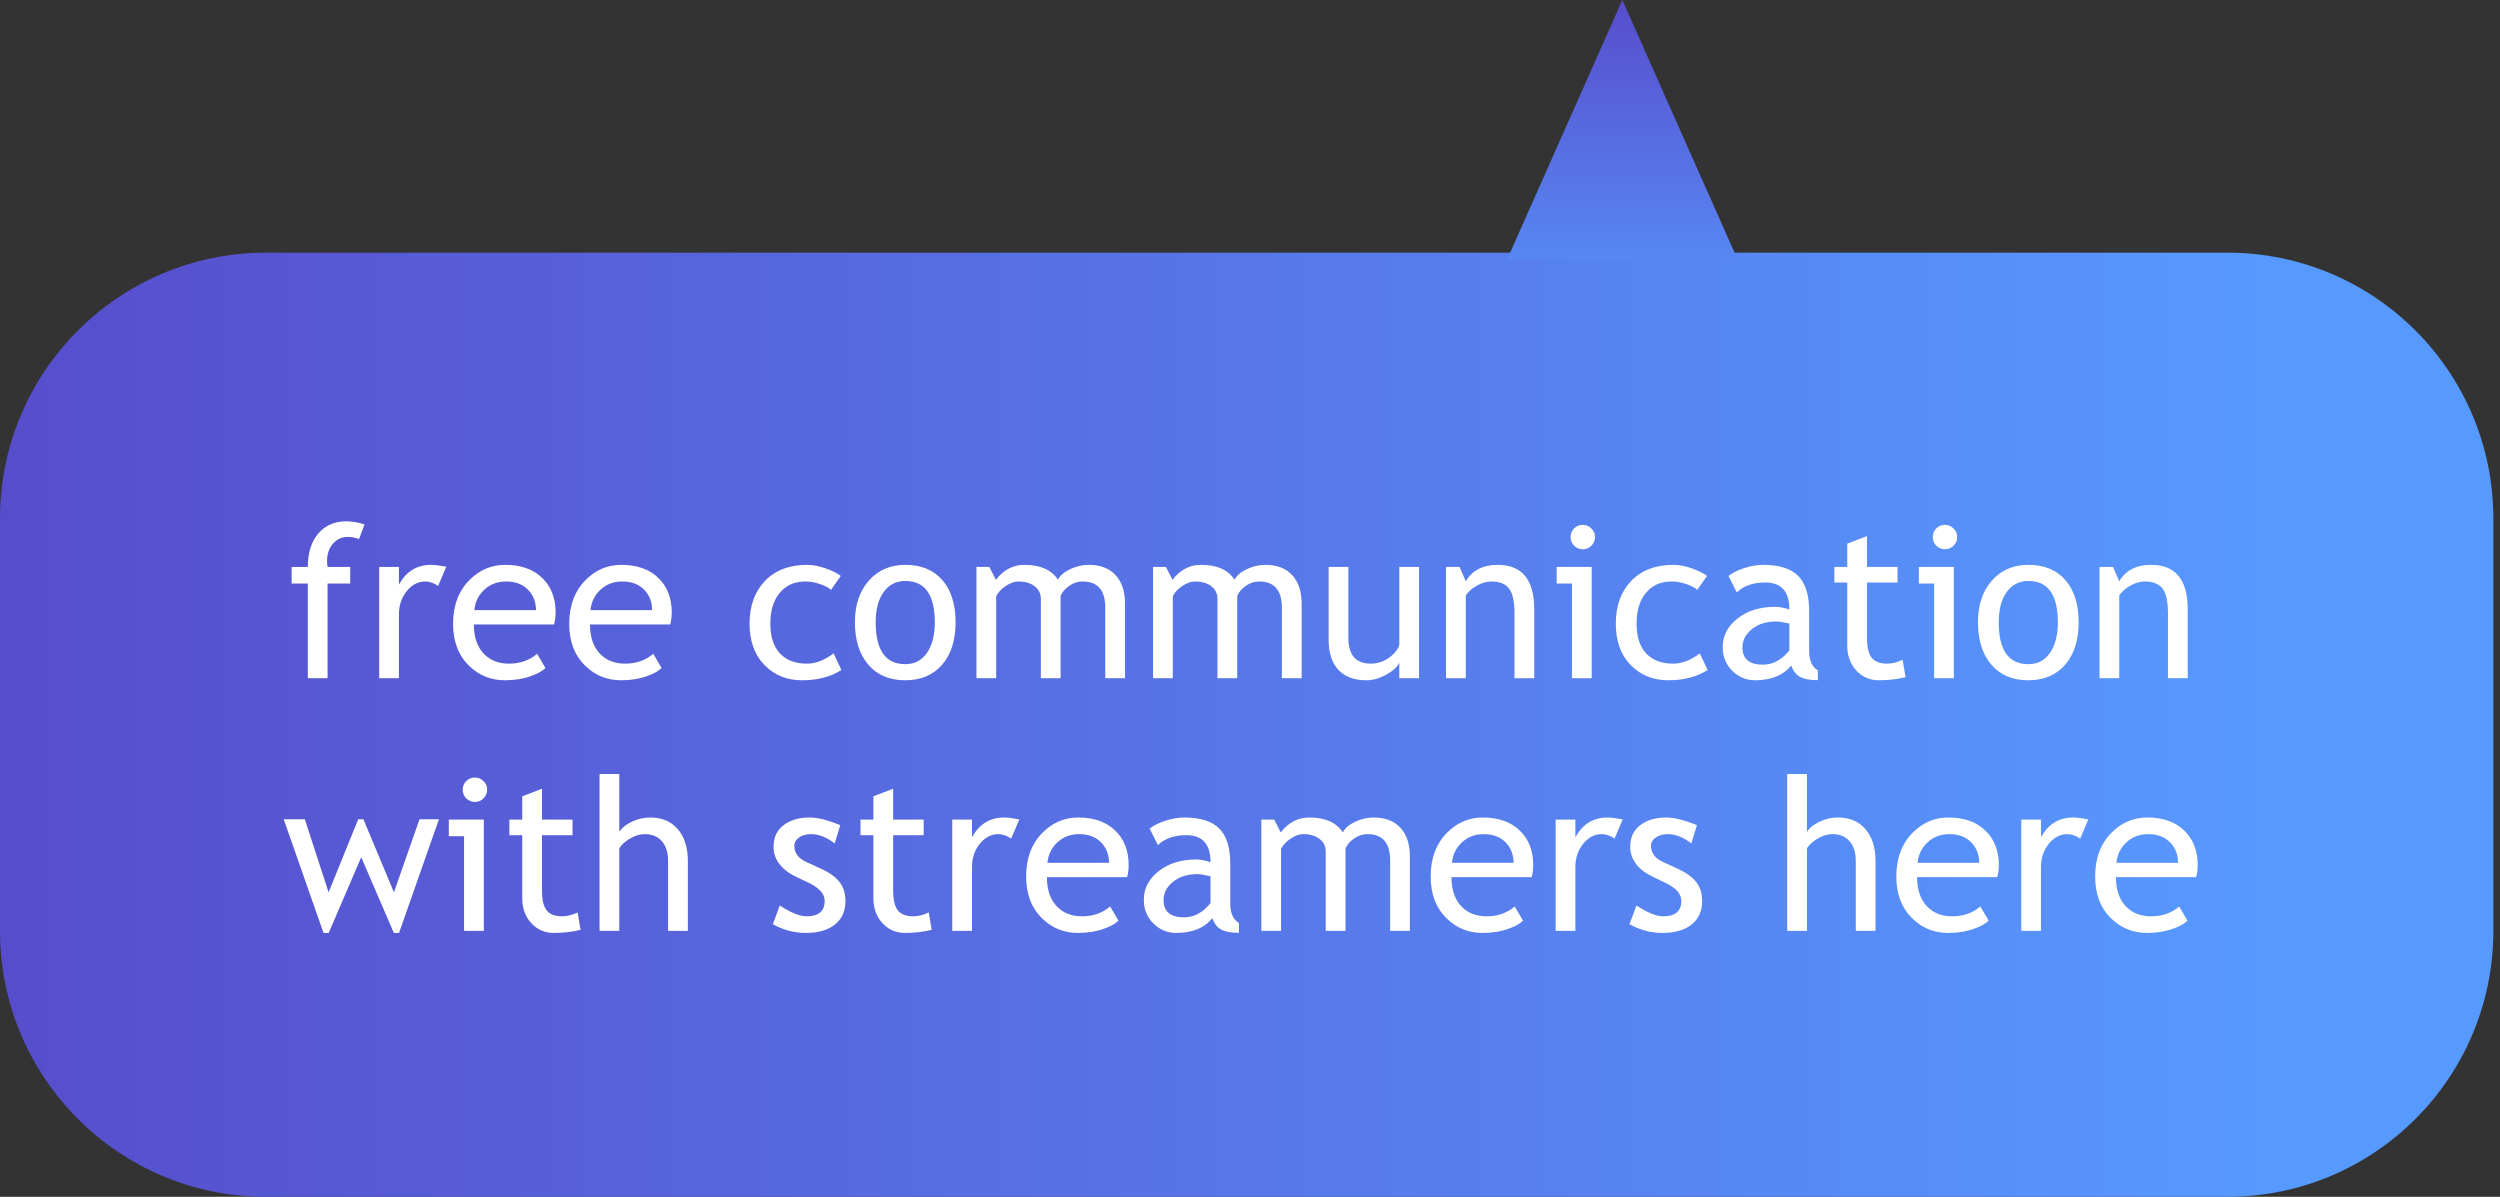 <svg width="188" height="90" viewBox="0 0 188 90" fill="none" xmlns="http://www.w3.org/2000/svg">
<rect x="0" y="0" width="188" height="90" fill="#333333" stroke="none"/>
<path d="M0 39C0 27.954 8.954 19 20 19H167.5C178.546 19 187.5 27.954 187.5 39V70C187.5 81.046 178.546 90 167.5 90H20C8.954 90 0 81.046 0 70V39Z" fill="url(#paint0_linear_0_34)"/>
<path d="M27 40.531C26.698 40.427 26.417 40.375 26.156 40.375C25.703 40.375 25.328 40.547 25.031 40.891C24.74 41.234 24.594 41.669 24.594 42.195C24.594 42.336 24.607 42.482 24.633 42.633H26.336V43.883H24.633V51H23.148V43.883H21.93V42.633H23.148C23.148 41.565 23.412 40.727 23.938 40.117C24.463 39.508 25.159 39.203 26.023 39.203C26.456 39.203 26.919 39.281 27.414 39.438L27 40.531ZM32.945 44.062C32.622 43.839 32.297 43.727 31.969 43.727C31.443 43.727 30.982 43.969 30.586 44.453C30.195 44.938 30 45.521 30 46.203V51H28.516V42.633H30V43.969C30.542 42.974 31.346 42.477 32.414 42.477C32.68 42.477 33.062 42.523 33.562 42.617L32.945 44.062ZM41.664 46.961H35.633C35.633 47.94 35.901 48.693 36.438 49.219C36.911 49.677 37.521 49.906 38.266 49.906C39.115 49.906 39.823 49.659 40.391 49.164L41.016 50.234C40.786 50.464 40.435 50.661 39.961 50.828C39.367 51.047 38.706 51.156 37.977 51.156C36.925 51.156 36.031 50.8 35.297 50.086C34.479 49.3 34.07 48.242 34.07 46.914C34.07 45.534 34.49 44.427 35.328 43.594C36.078 42.849 36.966 42.477 37.992 42.477C39.185 42.477 40.12 42.812 40.797 43.484C41.453 44.13 41.781 44.987 41.781 46.055C41.781 46.383 41.742 46.685 41.664 46.961ZM38.062 43.727C37.401 43.727 36.846 43.94 36.398 44.367C35.971 44.773 35.729 45.279 35.672 45.883H40.305C40.305 45.284 40.117 44.784 39.742 44.383C39.331 43.945 38.771 43.727 38.062 43.727ZM50.398 46.961H44.367C44.367 47.94 44.635 48.693 45.172 49.219C45.646 49.677 46.255 49.906 47 49.906C47.849 49.906 48.557 49.659 49.125 49.164L49.75 50.234C49.521 50.464 49.169 50.661 48.695 50.828C48.102 51.047 47.44 51.156 46.711 51.156C45.659 51.156 44.766 50.8 44.031 50.086C43.214 49.3 42.805 48.242 42.805 46.914C42.805 45.534 43.224 44.427 44.062 43.594C44.812 42.849 45.7 42.477 46.727 42.477C47.919 42.477 48.854 42.812 49.531 43.484C50.188 44.13 50.516 44.987 50.516 46.055C50.516 46.383 50.477 46.685 50.398 46.961ZM46.797 43.727C46.135 43.727 45.581 43.94 45.133 44.367C44.706 44.773 44.464 45.279 44.406 45.883H49.039C49.039 45.284 48.852 44.784 48.477 44.383C48.065 43.945 47.505 43.727 46.797 43.727ZM63.227 43.312L62.492 44.359C62.341 44.208 62.073 44.065 61.688 43.93C61.307 43.794 60.932 43.727 60.562 43.727C59.755 43.727 59.115 44.01 58.641 44.578C58.167 45.141 57.93 45.914 57.93 46.898C57.93 47.878 58.172 48.625 58.656 49.141C59.141 49.651 59.812 49.906 60.672 49.906C61.339 49.906 62.01 49.648 62.688 49.133L63.273 50.383C62.477 50.898 61.49 51.156 60.312 51.156C59.172 51.156 58.229 50.773 57.484 50.008C56.74 49.242 56.367 48.206 56.367 46.898C56.367 45.565 56.753 44.495 57.523 43.688C58.3 42.88 59.359 42.477 60.703 42.477C61.135 42.477 61.604 42.568 62.109 42.75C62.615 42.932 62.987 43.12 63.227 43.312ZM64.289 46.797C64.289 45.505 64.635 44.464 65.328 43.672C66.026 42.875 66.943 42.477 68.078 42.477C69.276 42.477 70.206 42.859 70.867 43.625C71.529 44.385 71.859 45.443 71.859 46.797C71.859 48.146 71.521 49.211 70.844 49.992C70.167 50.768 69.245 51.156 68.078 51.156C66.885 51.156 65.956 50.763 65.289 49.977C64.622 49.19 64.289 48.13 64.289 46.797ZM65.852 46.797C65.852 48.896 66.594 49.945 68.078 49.945C68.771 49.945 69.312 49.664 69.703 49.102C70.099 48.539 70.297 47.771 70.297 46.797C70.297 44.724 69.557 43.688 68.078 43.688C67.401 43.688 66.859 43.964 66.453 44.516C66.052 45.068 65.852 45.828 65.852 46.797ZM83.117 51V45.703C83.117 44.385 82.547 43.727 81.406 43.727C81.047 43.727 80.711 43.839 80.398 44.062C80.086 44.281 79.872 44.531 79.758 44.812V51H78.273V45.055C78.273 44.643 78.117 44.32 77.805 44.086C77.497 43.846 77.088 43.727 76.578 43.727C76.281 43.727 75.963 43.841 75.625 44.07C75.292 44.3 75.055 44.552 74.914 44.828V51H73.43V42.633H74.398L74.891 43.602C75.463 42.852 76.18 42.477 77.039 42.477C78.237 42.477 79.076 42.849 79.555 43.594C79.721 43.276 80.031 43.01 80.484 42.797C80.938 42.583 81.404 42.477 81.883 42.477C82.747 42.477 83.417 42.734 83.891 43.25C84.365 43.76 84.602 44.479 84.602 45.406V51H83.117ZM96.398 51V45.703C96.398 44.385 95.828 43.727 94.688 43.727C94.328 43.727 93.992 43.839 93.68 44.062C93.367 44.281 93.154 44.531 93.039 44.812V51H91.555V45.055C91.555 44.643 91.398 44.32 91.086 44.086C90.779 43.846 90.37 43.727 89.859 43.727C89.562 43.727 89.245 43.841 88.906 44.07C88.573 44.3 88.336 44.552 88.195 44.828V51H86.711V42.633H87.68L88.172 43.602C88.745 42.852 89.461 42.477 90.32 42.477C91.518 42.477 92.357 42.849 92.836 43.594C93.003 43.276 93.312 43.01 93.766 42.797C94.219 42.583 94.685 42.477 95.164 42.477C96.029 42.477 96.698 42.734 97.172 43.25C97.646 43.76 97.883 44.479 97.883 45.406V51H96.398ZM101.398 42.633V47.969C101.398 49.26 101.958 49.906 103.078 49.906C103.568 49.906 104.016 49.766 104.422 49.484C104.828 49.203 105.096 48.878 105.227 48.508V42.633H106.711V51H105.227V49.844C105.06 50.172 104.724 50.474 104.219 50.75C103.719 51.021 103.229 51.156 102.75 51.156C101.833 51.156 101.13 50.893 100.641 50.367C100.156 49.841 99.914 49.094 99.914 48.125V42.633H101.398ZM113.891 51V46.133C113.891 45.242 113.755 44.62 113.484 44.266C113.219 43.906 112.771 43.727 112.141 43.727C111.802 43.727 111.448 43.828 111.078 44.031C110.708 44.234 110.424 44.484 110.227 44.781V51H108.742V42.633H109.758L110.227 43.711C110.716 42.888 111.516 42.477 112.625 42.477C114.458 42.477 115.375 43.591 115.375 45.82V51H113.891ZM119.023 39.469C119.279 39.469 119.495 39.56 119.672 39.742C119.854 39.919 119.945 40.133 119.945 40.383C119.945 40.638 119.854 40.857 119.672 41.039C119.495 41.216 119.279 41.305 119.023 41.305C118.773 41.305 118.557 41.216 118.375 41.039C118.198 40.857 118.109 40.638 118.109 40.383C118.109 40.128 118.198 39.911 118.375 39.734C118.552 39.557 118.768 39.469 119.023 39.469ZM118.211 51V43.883H117.062V42.633H119.695V51H118.211ZM128.367 43.312L127.633 44.359C127.482 44.208 127.214 44.065 126.828 43.93C126.448 43.794 126.073 43.727 125.703 43.727C124.896 43.727 124.255 44.01 123.781 44.578C123.307 45.141 123.07 45.914 123.07 46.898C123.07 47.878 123.312 48.625 123.797 49.141C124.281 49.651 124.953 49.906 125.812 49.906C126.479 49.906 127.151 49.648 127.828 49.133L128.414 50.383C127.617 50.898 126.63 51.156 125.453 51.156C124.312 51.156 123.37 50.773 122.625 50.008C121.88 49.242 121.508 48.206 121.508 46.898C121.508 45.565 121.893 44.495 122.664 43.688C123.44 42.88 124.5 42.477 125.844 42.477C126.276 42.477 126.745 42.568 127.25 42.75C127.755 42.932 128.128 43.12 128.367 43.312ZM134.703 50.039C134.109 50.784 133.201 51.156 131.977 51.156C131.32 51.156 130.75 50.919 130.266 50.445C129.786 49.966 129.547 49.372 129.547 48.664C129.547 47.815 129.917 47.099 130.656 46.516C131.401 45.927 132.349 45.633 133.5 45.633C133.812 45.633 134.167 45.7 134.562 45.836C134.562 44.482 133.958 43.805 132.75 43.805C131.823 43.805 131.109 44.055 130.609 44.555L129.984 43.312C130.266 43.083 130.654 42.888 131.148 42.727C131.648 42.56 132.125 42.477 132.578 42.477C133.792 42.477 134.672 42.753 135.219 43.305C135.771 43.857 136.047 44.734 136.047 45.938V48.938C136.047 49.672 136.266 50.161 136.703 50.406V51.148C136.099 51.148 135.646 51.062 135.344 50.891C135.047 50.719 134.833 50.435 134.703 50.039ZM134.562 46.891C134.094 46.786 133.766 46.734 133.578 46.734C132.828 46.734 132.216 46.927 131.742 47.312C131.268 47.698 131.031 48.154 131.031 48.68C131.031 49.55 131.544 49.984 132.57 49.984C133.32 49.984 133.984 49.628 134.562 48.914V46.891ZM138.914 43.805H137.945V42.633H138.914V40.883L140.398 40.312V42.633H142.695V43.805H140.398V47.961C140.398 48.664 140.516 49.164 140.75 49.461C140.99 49.758 141.372 49.906 141.898 49.906C142.279 49.906 142.672 49.81 143.078 49.617L143.297 50.922C142.682 51.078 142.008 51.156 141.273 51.156C140.612 51.156 140.052 50.911 139.594 50.422C139.141 49.927 138.914 49.305 138.914 48.555V43.805ZM146.258 39.469C146.513 39.469 146.729 39.56 146.906 39.742C147.089 39.919 147.18 40.133 147.18 40.383C147.18 40.638 147.089 40.857 146.906 41.039C146.729 41.216 146.513 41.305 146.258 41.305C146.008 41.305 145.792 41.216 145.609 41.039C145.432 40.857 145.344 40.638 145.344 40.383C145.344 40.128 145.432 39.911 145.609 39.734C145.786 39.557 146.003 39.469 146.258 39.469ZM145.445 51V43.883H144.297V42.633H146.93V51H145.445ZM148.742 46.797C148.742 45.505 149.089 44.464 149.781 43.672C150.479 42.875 151.396 42.477 152.531 42.477C153.729 42.477 154.659 42.859 155.32 43.625C155.982 44.385 156.312 45.443 156.312 46.797C156.312 48.146 155.974 49.211 155.297 49.992C154.62 50.768 153.698 51.156 152.531 51.156C151.339 51.156 150.409 50.763 149.742 49.977C149.076 49.19 148.742 48.13 148.742 46.797ZM150.305 46.797C150.305 48.896 151.047 49.945 152.531 49.945C153.224 49.945 153.766 49.664 154.156 49.102C154.552 48.539 154.75 47.771 154.75 46.797C154.75 44.724 154.01 43.688 152.531 43.688C151.854 43.688 151.312 43.964 150.906 44.516C150.505 45.068 150.305 45.828 150.305 46.797ZM163.031 51V46.133C163.031 45.242 162.896 44.62 162.625 44.266C162.359 43.906 161.911 43.727 161.281 43.727C160.943 43.727 160.589 43.828 160.219 44.031C159.849 44.234 159.565 44.484 159.367 44.781V51H157.883V42.633H158.898L159.367 43.711C159.857 42.888 160.656 42.477 161.766 42.477C163.599 42.477 164.516 43.591 164.516 45.82V51H163.031ZM30.008 70.156H29.617L27.164 64.461L24.719 70.156H24.328L21.336 61.609H22.922L24.711 67.102L26.938 61.609H27.328L29.625 67.102L31.547 61.609H33.008L30.008 70.156ZM35.711 58.469C35.966 58.469 36.182 58.56 36.359 58.742C36.542 58.919 36.633 59.133 36.633 59.383C36.633 59.638 36.542 59.857 36.359 60.039C36.182 60.216 35.966 60.305 35.711 60.305C35.461 60.305 35.245 60.216 35.062 60.039C34.885 59.857 34.797 59.638 34.797 59.383C34.797 59.128 34.885 58.911 35.062 58.734C35.24 58.557 35.456 58.469 35.711 58.469ZM34.898 70V62.883H33.75V61.633H36.383V70H34.898ZM39.273 62.805H38.305V61.633H39.273V59.883L40.758 59.312V61.633H43.055V62.805H40.758V66.961C40.758 67.664 40.875 68.164 41.109 68.461C41.349 68.758 41.732 68.906 42.258 68.906C42.638 68.906 43.031 68.81 43.438 68.617L43.656 69.922C43.042 70.078 42.367 70.156 41.633 70.156C40.971 70.156 40.411 69.912 39.953 69.422C39.5 68.927 39.273 68.305 39.273 67.555V62.805ZM50.242 70V64.742C50.242 64.117 50.089 63.625 49.781 63.266C49.474 62.906 49.042 62.727 48.484 62.727C48.125 62.727 47.763 62.833 47.398 63.047C47.039 63.255 46.763 63.5 46.57 63.781V70H45.086V58.203H46.57V62.555C46.768 62.247 47.086 61.992 47.523 61.789C47.966 61.581 48.422 61.477 48.891 61.477C49.776 61.477 50.469 61.768 50.969 62.352C51.474 62.935 51.727 63.732 51.727 64.742V70H50.242ZM58.117 69.5L58.641 68.094C59.469 68.635 60.135 68.906 60.641 68.906C61.557 68.906 62.016 68.521 62.016 67.75C62.016 67.198 61.573 66.724 60.688 66.328C60.005 66.016 59.544 65.779 59.305 65.617C59.07 65.456 58.865 65.273 58.688 65.07C58.516 64.862 58.385 64.643 58.297 64.414C58.214 64.18 58.172 63.93 58.172 63.664C58.172 62.977 58.422 62.44 58.922 62.055C59.422 61.669 60.075 61.477 60.883 61.477C61.492 61.477 62.26 61.669 63.188 62.055L62.766 63.43C62.177 62.961 61.586 62.727 60.992 62.727C60.638 62.727 60.339 62.81 60.094 62.977C59.854 63.143 59.734 63.354 59.734 63.609C59.734 64.146 60.039 64.552 60.648 64.828L61.711 65.312C62.362 65.609 62.836 65.948 63.133 66.328C63.43 66.708 63.578 67.185 63.578 67.758C63.578 68.508 63.315 69.096 62.789 69.523C62.263 69.945 61.534 70.156 60.602 70.156C59.721 70.156 58.893 69.938 58.117 69.5ZM65.68 62.805H64.711V61.633H65.68V59.883L67.164 59.312V61.633H69.461V62.805H67.164V66.961C67.164 67.664 67.281 68.164 67.516 68.461C67.755 68.758 68.138 68.906 68.664 68.906C69.044 68.906 69.438 68.81 69.844 68.617L70.062 69.922C69.448 70.078 68.773 70.156 68.039 70.156C67.378 70.156 66.818 69.912 66.359 69.422C65.906 68.927 65.68 68.305 65.68 67.555V62.805ZM76.039 63.062C75.716 62.839 75.391 62.727 75.062 62.727C74.537 62.727 74.076 62.969 73.68 63.453C73.289 63.938 73.094 64.521 73.094 65.203V70H71.609V61.633H73.094V62.969C73.635 61.974 74.44 61.477 75.508 61.477C75.773 61.477 76.156 61.523 76.656 61.617L76.039 63.062ZM84.758 65.961H78.727C78.727 66.94 78.995 67.693 79.531 68.219C80.005 68.677 80.615 68.906 81.359 68.906C82.208 68.906 82.917 68.659 83.484 68.164L84.109 69.234C83.88 69.463 83.529 69.662 83.055 69.828C82.461 70.047 81.799 70.156 81.07 70.156C80.018 70.156 79.125 69.799 78.391 69.086C77.573 68.299 77.164 67.242 77.164 65.914C77.164 64.534 77.583 63.427 78.422 62.594C79.172 61.849 80.06 61.477 81.086 61.477C82.279 61.477 83.213 61.812 83.891 62.484C84.547 63.13 84.875 63.987 84.875 65.055C84.875 65.383 84.836 65.685 84.758 65.961ZM81.156 62.727C80.495 62.727 79.94 62.94 79.492 63.367C79.065 63.773 78.823 64.279 78.766 64.883H83.398C83.398 64.284 83.211 63.784 82.836 63.383C82.424 62.945 81.865 62.727 81.156 62.727ZM91.172 69.039C90.578 69.784 89.669 70.156 88.445 70.156C87.789 70.156 87.219 69.919 86.734 69.445C86.255 68.966 86.016 68.372 86.016 67.664C86.016 66.815 86.385 66.099 87.125 65.516C87.87 64.927 88.818 64.633 89.969 64.633C90.281 64.633 90.635 64.701 91.031 64.836C91.031 63.482 90.427 62.805 89.219 62.805C88.292 62.805 87.578 63.055 87.078 63.555L86.453 62.312C86.734 62.083 87.122 61.888 87.617 61.727C88.117 61.56 88.594 61.477 89.047 61.477C90.26 61.477 91.141 61.753 91.688 62.305C92.24 62.857 92.516 63.734 92.516 64.938V67.938C92.516 68.672 92.734 69.162 93.172 69.406V70.148C92.568 70.148 92.115 70.062 91.812 69.891C91.516 69.719 91.302 69.435 91.172 69.039ZM91.031 65.891C90.562 65.787 90.234 65.734 90.047 65.734C89.297 65.734 88.685 65.927 88.211 66.312C87.737 66.698 87.5 67.154 87.5 67.68C87.5 68.549 88.013 68.984 89.039 68.984C89.789 68.984 90.453 68.628 91.031 67.914V65.891ZM104.539 70V64.703C104.539 63.385 103.969 62.727 102.828 62.727C102.469 62.727 102.133 62.839 101.82 63.062C101.508 63.281 101.294 63.531 101.18 63.812V70H99.695V64.055C99.695 63.643 99.539 63.32 99.227 63.086C98.919 62.846 98.51 62.727 98 62.727C97.703 62.727 97.385 62.841 97.047 63.07C96.713 63.3 96.477 63.552 96.336 63.828V70H94.852V61.633H95.82L96.312 62.602C96.885 61.852 97.602 61.477 98.461 61.477C99.659 61.477 100.497 61.849 100.977 62.594C101.143 62.276 101.453 62.01 101.906 61.797C102.359 61.583 102.826 61.477 103.305 61.477C104.169 61.477 104.839 61.734 105.312 62.25C105.786 62.76 106.023 63.479 106.023 64.406V70H104.539ZM115.18 65.961H109.148C109.148 66.94 109.417 67.693 109.953 68.219C110.427 68.677 111.036 68.906 111.781 68.906C112.63 68.906 113.339 68.659 113.906 68.164L114.531 69.234C114.302 69.463 113.951 69.662 113.477 69.828C112.883 70.047 112.221 70.156 111.492 70.156C110.44 70.156 109.547 69.799 108.812 69.086C107.995 68.299 107.586 67.242 107.586 65.914C107.586 64.534 108.005 63.427 108.844 62.594C109.594 61.849 110.482 61.477 111.508 61.477C112.701 61.477 113.635 61.812 114.312 62.484C114.969 63.13 115.297 63.987 115.297 65.055C115.297 65.383 115.258 65.685 115.18 65.961ZM111.578 62.727C110.917 62.727 110.362 62.94 109.914 63.367C109.487 63.773 109.245 64.279 109.188 64.883H113.82C113.82 64.284 113.633 63.784 113.258 63.383C112.846 62.945 112.286 62.727 111.578 62.727ZM121.414 63.062C121.091 62.839 120.766 62.727 120.438 62.727C119.911 62.727 119.451 62.969 119.055 63.453C118.664 63.938 118.469 64.521 118.469 65.203V70H116.984V61.633H118.469V62.969C119.01 61.974 119.815 61.477 120.883 61.477C121.148 61.477 121.531 61.523 122.031 61.617L121.414 63.062ZM122.539 69.5L123.062 68.094C123.891 68.635 124.557 68.906 125.062 68.906C125.979 68.906 126.438 68.521 126.438 67.75C126.438 67.198 125.995 66.724 125.109 66.328C124.427 66.016 123.966 65.779 123.727 65.617C123.492 65.456 123.286 65.273 123.109 65.07C122.938 64.862 122.807 64.643 122.719 64.414C122.635 64.18 122.594 63.93 122.594 63.664C122.594 62.977 122.844 62.44 123.344 62.055C123.844 61.669 124.497 61.477 125.305 61.477C125.914 61.477 126.682 61.669 127.609 62.055L127.188 63.43C126.599 62.961 126.008 62.727 125.414 62.727C125.06 62.727 124.76 62.81 124.516 62.977C124.276 63.143 124.156 63.354 124.156 63.609C124.156 64.146 124.461 64.552 125.07 64.828L126.133 65.312C126.784 65.609 127.258 65.948 127.555 66.328C127.852 66.708 128 67.185 128 67.758C128 68.508 127.737 69.096 127.211 69.523C126.685 69.945 125.956 70.156 125.023 70.156C124.143 70.156 123.315 69.938 122.539 69.5ZM139.555 70V64.742C139.555 64.117 139.401 63.625 139.094 63.266C138.786 62.906 138.354 62.727 137.797 62.727C137.438 62.727 137.076 62.833 136.711 63.047C136.352 63.255 136.076 63.5 135.883 63.781V70H134.398V58.203H135.883V62.555C136.081 62.247 136.398 61.992 136.836 61.789C137.279 61.581 137.734 61.477 138.203 61.477C139.089 61.477 139.781 61.768 140.281 62.352C140.786 62.935 141.039 63.732 141.039 64.742V70H139.555ZM150.195 65.961H144.164C144.164 66.94 144.432 67.693 144.969 68.219C145.443 68.677 146.052 68.906 146.797 68.906C147.646 68.906 148.354 68.659 148.922 68.164L149.547 69.234C149.318 69.463 148.966 69.662 148.492 69.828C147.898 70.047 147.237 70.156 146.508 70.156C145.456 70.156 144.562 69.799 143.828 69.086C143.01 68.299 142.602 67.242 142.602 65.914C142.602 64.534 143.021 63.427 143.859 62.594C144.609 61.849 145.497 61.477 146.523 61.477C147.716 61.477 148.651 61.812 149.328 62.484C149.984 63.13 150.312 63.987 150.312 65.055C150.312 65.383 150.273 65.685 150.195 65.961ZM146.594 62.727C145.932 62.727 145.378 62.94 144.93 63.367C144.503 63.773 144.26 64.279 144.203 64.883H148.836C148.836 64.284 148.648 63.784 148.273 63.383C147.862 62.945 147.302 62.727 146.594 62.727ZM156.43 63.062C156.107 62.839 155.781 62.727 155.453 62.727C154.927 62.727 154.466 62.969 154.07 63.453C153.68 63.938 153.484 64.521 153.484 65.203V70H152V61.633H153.484V62.969C154.026 61.974 154.831 61.477 155.898 61.477C156.164 61.477 156.547 61.523 157.047 61.617L156.43 63.062ZM165.148 65.961H159.117C159.117 66.94 159.385 67.693 159.922 68.219C160.396 68.677 161.005 68.906 161.75 68.906C162.599 68.906 163.307 68.659 163.875 68.164L164.5 69.234C164.271 69.463 163.919 69.662 163.445 69.828C162.852 70.047 162.19 70.156 161.461 70.156C160.409 70.156 159.516 69.799 158.781 69.086C157.964 68.299 157.555 67.242 157.555 65.914C157.555 64.534 157.974 63.427 158.812 62.594C159.562 61.849 160.451 61.477 161.477 61.477C162.669 61.477 163.604 61.812 164.281 62.484C164.938 63.13 165.266 63.987 165.266 65.055C165.266 65.383 165.227 65.685 165.148 65.961ZM161.547 62.727C160.885 62.727 160.331 62.94 159.883 63.367C159.456 63.773 159.214 64.279 159.156 64.883H163.789C163.789 64.284 163.602 63.784 163.227 63.383C162.815 62.945 162.255 62.727 161.547 62.727Z" fill="white"/>
<path d="M122 0L130.66 19.5H113.34L122 0Z" fill="url(#paint1_linear_0_34)"/>
<defs>
<linearGradient id="paint0_linear_0_34" x1="1.04374e-06" y1="55" x2="173" y2="55" gradientUnits="userSpaceOnUse">
<stop stop-color="#574DCC"/>
<stop offset="1" stop-color="#579AFF"/>
</linearGradient>
<linearGradient id="paint1_linear_0_34" x1="122" y1="0" x2="122" y2="26" gradientUnits="userSpaceOnUse">
<stop stop-color="#574DCC"/>
<stop offset="1" stop-color="#579AFF"/>
</linearGradient>
</defs>
</svg>
